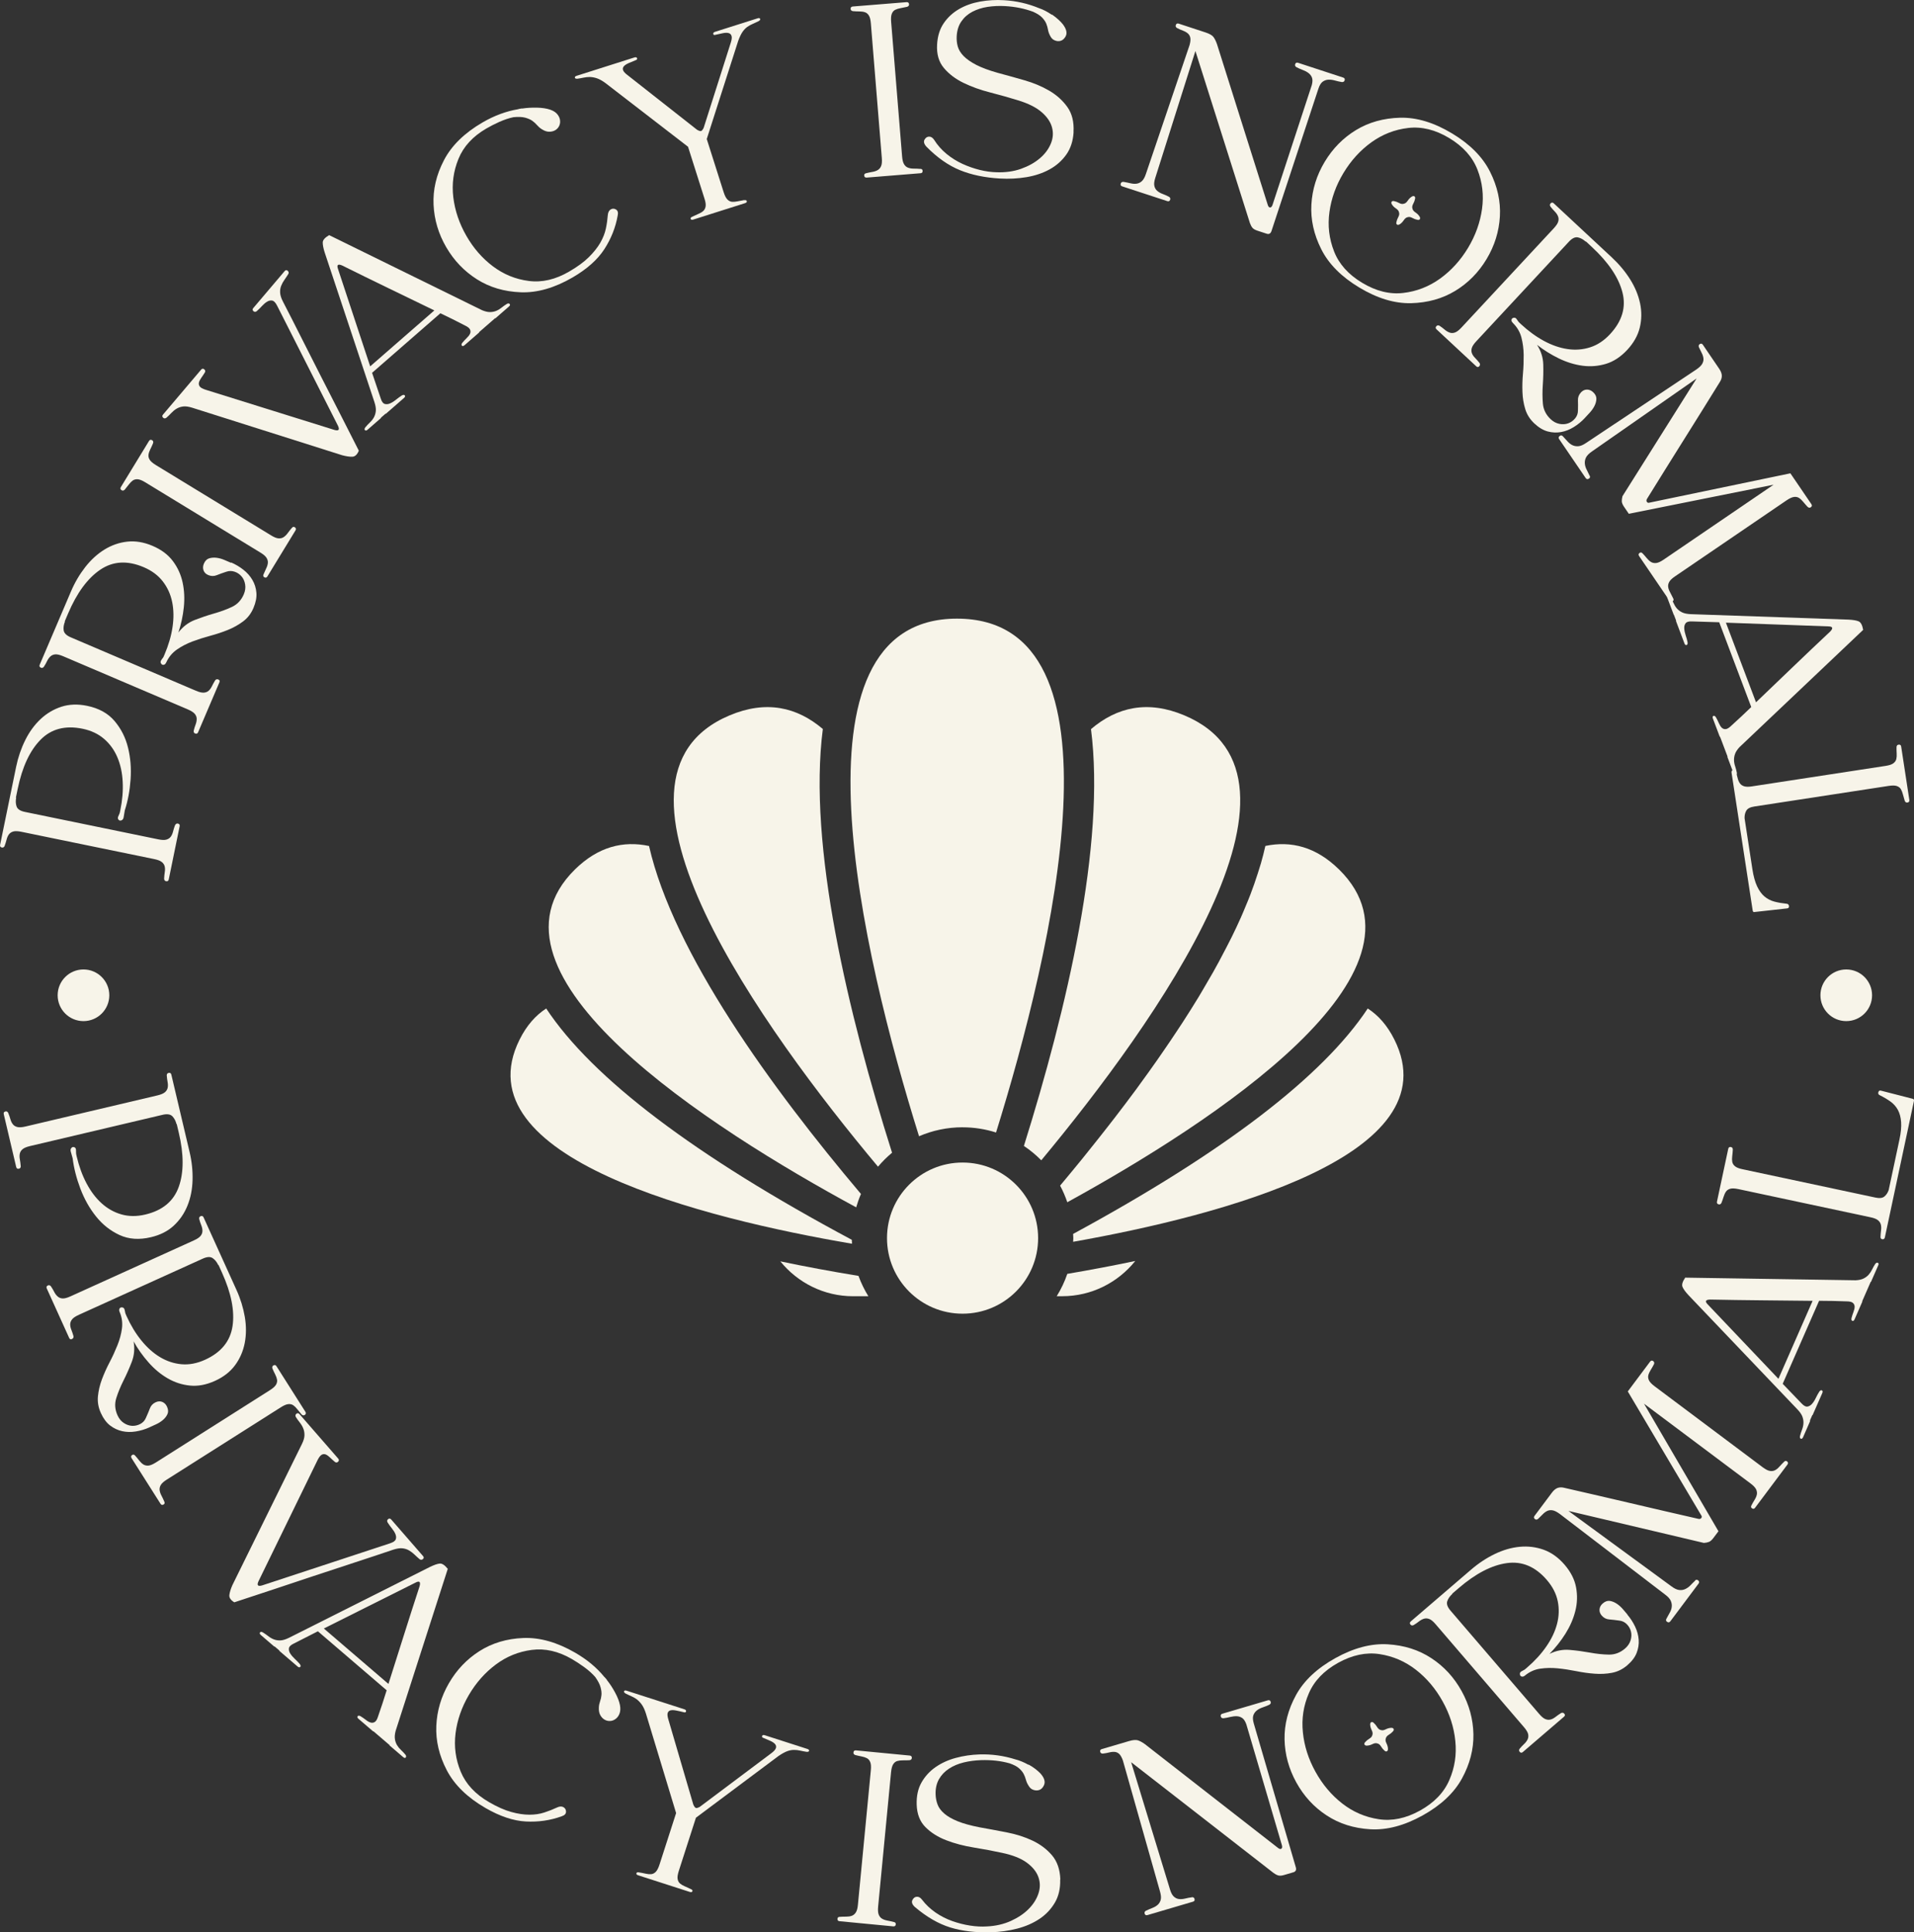 <?xml version="1.0" encoding="UTF-8"?>
<svg id="Layer_2" xmlns="http://www.w3.org/2000/svg" viewBox="0 0 659.63 665.81"><rect x="0" y="0" width="659.63" height="665.81" fill="#333333" stroke="none"/><defs><style>.cls-1{fill:#f7f4e9;}</style></defs><g id="Layer_1-2"><path class="cls-1" d="M60.36,284.31c.22-.46.56-.64,1.02-.52.45.13.64.44.53.92l-3.75,18.3c-.1.49-.38.7-.86.64-.47-.07-.71-.35-.74-.87.04-.82.12-1.59.23-2.32.12-.71.1-1.36-.03-1.93-.14-.57-.47-1.08-.99-1.5-.53-.43-1.39-.77-2.63-1.02l-45.75-9.4c-1.23-.25-2.17-.29-2.82-.1s-1.15.52-1.5.99-.61,1.06-.79,1.77c-.18.7-.41,1.44-.69,2.22-.22.47-.56.64-1.02.52-.46-.12-.64-.44-.53-.93l5.52-26.88c.67-3.26,1.72-6.32,3.14-9.18s3.18-5.27,5.29-7.25,4.5-3.39,7.18-4.26c2.68-.86,5.62-.97,8.83-.31,4.06.83,7.22,2.58,9.47,5.23,2.25,2.65,3.8,5.71,4.65,9.19.86,3.48,1.15,7.14.88,10.97s-.93,7.37-1.99,10.62l-.41,2.43c-.09.43-.26.74-.53.9-.26.18-.52.23-.76.19-.24-.05-.44-.2-.58-.46-.14-.25-.14-.56,0-.91.26-.65.42-1.01.46-1.06.04-.05.13-.42.27-1.1.71-3.45.99-6.73.82-9.85-.16-3.12-.77-5.92-1.83-8.42-1.06-2.49-2.58-4.61-4.58-6.33-1.99-1.72-4.46-2.89-7.42-3.5-5.97-1.23-10.81.04-14.5,3.81-3.7,3.77-6.31,9.41-7.86,16.93l-.65,3.14.15-.26c-.24,1.17-.2,2.22.12,3.15s1.28,1.57,2.89,1.89l45.92,9.44c1.23.25,2.17.29,2.82.1s1.15-.52,1.5-.99.61-1.06.79-1.77.41-1.44.69-2.22v.02Z"/><path class="cls-1" d="M79.67,193.81c1.5.65,2.91,1.48,4.22,2.51,1.31,1.03,2.34,2.21,3.11,3.53.77,1.32,1.23,2.78,1.36,4.38.14,1.59-.2,3.35-1.01,5.26-.81,1.91-2,3.46-3.57,4.63-1.57,1.17-3.32,2.16-5.26,2.94-1.93.78-3.96,1.45-6.09,2.02-2.12.57-4.16,1.22-6.11,1.95-1.95.74-3.73,1.66-5.32,2.76-1.59,1.1-2.82,2.56-3.67,4.39-.18.41-.38.67-.65.8s-.5.14-.74.04c-.23-.1-.41-.3-.53-.58s-.07-.59.13-.92c.38-.58.6-.89.65-.9.04-.01.21-.37.5-1.06,1.38-3.24,2.31-6.4,2.77-9.48.46-3.08.42-5.96-.12-8.62-.54-2.66-1.61-5.03-3.22-7.11-1.6-2.09-3.8-3.72-6.58-4.91-5.61-2.39-10.6-2.11-14.97.85-4.37,2.95-8.08,7.99-11.11,15.11l-1.22,2.87.2-.22c-.47,1.1-.64,2.14-.5,3.12s.94,1.79,2.45,2.43l43.12,18.4c1.15.49,2.07.71,2.74.66.67-.05,1.23-.27,1.67-.67.44-.4.82-.91,1.13-1.57.32-.65.69-1.33,1.12-2.03.29-.35.65-.44,1.09-.25s.55.5.35.98l-7.33,17.18c-.2.46-.53.61-.97.46-.45-.15-.63-.49-.55-1,.18-.75.4-1.45.66-2.13s.37-1.33.37-1.94-.23-1.19-.66-1.71-1.22-1.03-2.37-1.53l-42.96-18.32c-1.15-.49-2.07-.71-2.74-.66-.67.05-1.23.3-1.69.71-.45.42-.83.96-1.15,1.61-.31.66-.67,1.31-1.09,1.94-.31.42-.68.52-1.1.3-.43-.21-.54-.55-.34-1.01l10.74-25.16c1.33-3.13,2.99-5.94,4.94-8.45,1.97-2.51,4.17-4.53,6.63-6.05,2.46-1.51,5.09-2.43,7.88-2.73,2.8-.31,5.71.18,8.71,1.46,3.01,1.28,5.34,3.03,6.99,5.24,1.66,2.21,2.78,4.68,3.36,7.39.58,2.71.72,5.55.41,8.53-.31,2.98-.93,5.87-1.87,8.69,1.54-2.01,3.41-3.45,5.63-4.31s4.44-1.61,6.65-2.24c2.22-.63,4.26-1.37,6.14-2.25,1.88-.87,3.25-2.33,4.12-4.35.49-1.15.65-2.28.47-3.39-.18-1.1-.58-2.03-1.23-2.78-.64-.75-1.43-1.3-2.38-1.62s-1.91-.34-2.88,0c-1.27.42-2.38.81-3.33,1.2-.94.38-1.91.36-2.9-.05-.81-.34-1.35-.88-1.62-1.61-.26-.72-.23-1.5.11-2.31.42-.98,1.02-1.59,1.81-1.84.79-.24,1.64-.31,2.55-.2.91.12,1.81.36,2.71.75.9.38,1.67.71,2.29.98l.04-.07Z"/><path class="cls-1" d="M100.6,181.89c.32-.4.67-.46,1.05-.19s.45.63.19,1.05l-9.68,15.86c-.26.43-.6.54-1.02.32-.42-.22-.53-.56-.32-1.02.29-.71.59-1.38.91-2.04.32-.65.52-1.26.58-1.86.07-.58-.08-1.17-.43-1.76s-1.03-1.17-2.05-1.8l-39.78-24.27c-1.08-.66-1.94-1-2.62-1.04-.67-.04-1.24.11-1.71.45-.46.34-.91.8-1.35,1.39-.43.58-.89,1.16-1.39,1.75-.37.36-.75.41-1.13.14-.38-.27-.45-.63-.19-1.05l9.68-15.86c.26-.43.6-.54,1.02-.32.42.22.55.58.4,1.06-.32.77-.64,1.47-.97,2.12-.32.65-.53,1.26-.61,1.83s.03,1.14.38,1.72,1.05,1.2,2.13,1.86l39.78,24.27c1.02.63,1.87.96,2.54,1,.68.04,1.26-.1,1.75-.43.49-.33.96-.78,1.38-1.36s.91-1.2,1.45-1.82h.02Z"/><path class="cls-1" d="M123.65,155.32c-.56,1.34-1.31,2.02-2.24,2.05s-2.11-.14-3.52-.52l-51.67-16.37c-1.24-.38-2.27-.53-3.11-.42-.83.11-1.59.36-2.25.76-.66.38-1.25.88-1.79,1.45-.53.58-1.11,1.14-1.73,1.68-.43.31-.8.29-1.14-.04-.34-.33-.35-.68-.02-1.06l13.12-15.47c.33-.38.68-.44,1.05-.15.38.29.47.64.29,1.04-.43.7-.86,1.35-1.28,1.94-.42.59-.69,1.13-.8,1.6-.12.47-.02.92.27,1.35.3.42,1,.81,2.11,1.16l44.31,13.82c.74.21,1.2.19,1.41-.04.21-.24.14-.7-.18-1.39l-21.01-41.44c-.53-1.02-1.08-1.59-1.65-1.7-.57-.11-1.14.01-1.75.37s-1.19.87-1.79,1.51c-.59.65-1.2,1.25-1.82,1.79-.42.31-.8.29-1.14-.04s-.35-.68-.02-1.06l10.8-12.73c.33-.38.67-.43,1.03-.12s.45.67.25,1.09c-.44.7-.88,1.38-1.34,2.02-.46.64-.83,1.33-1.13,2.06s-.42,1.54-.37,2.4.36,1.88.96,3.03c2.12,4.11,4.29,8.35,6.5,12.76,2.21,4.39,4.44,8.77,6.66,13.14,2.23,4.37,4.46,8.71,6.65,13.01,2.21,4.3,4.31,8.46,6.35,12.49v.03Z"/><path class="cls-1" d="M131.25,143.95l.07.07-4.62,4.03c-.38.33-.68.38-.91.18-.23-.22-.2-.54.1-.97.54-.64,1.08-1.21,1.62-1.72s1-1.1,1.36-1.75c.35-.65.57-1.37.65-2.2.08-.82-.09-1.84-.49-3.07l-17.13-51.52c-.48-1.5-.69-2.67-.67-3.49.03-.82.77-1.65,2.21-2.49l52.72,25.88c1.04.43,1.95.64,2.73.63s1.49-.15,2.13-.42c.65-.26,1.26-.64,1.84-1.11.59-.47,1.21-.91,1.87-1.31.42-.2.72-.18.93.07s.12.52-.26.86l-4.7,4.09-.07-.07-5.54,4.83.07.07-5.05,4.4c-.38.33-.68.38-.91.18-.23-.22-.2-.54.1-.97.48-.59,1-1.14,1.55-1.67s.93-1.02,1.14-1.49c.21-.47.21-.96,0-1.44-.21-.48-.81-.96-1.81-1.43-1.37-.71-2.77-1.43-4.17-2.12s-2.81-1.38-4.24-2.06l-23.54,20.52,3,8.89c.33,1.05.78,1.66,1.35,1.83.57.18,1.19.12,1.86-.18.67-.29,1.35-.72,2.06-1.3.71-.57,1.39-1.06,2.04-1.47.46-.23.78-.22.97.03.19.26.09.55-.3.88l-6.26,5.46-.07-.07-1.64,1.43h.01ZM127.57,126.24l22.12-19.28c-5.35-2.59-10.66-5.17-15.92-7.71-5.27-2.55-10.55-5.14-15.85-7.77-1.47-.64-1.94-.22-1.42,1.24l11.08,33.52h-.01Z"/><path class="cls-1" d="M212.88,74.23c-.72,4.13-2.26,8-4.59,11.61-2.34,3.61-5.98,6.86-10.92,9.74-6.26,3.63-12.23,5.35-17.92,5.13-5.69-.22-10.73-1.71-15.09-4.48-4.37-2.77-7.89-6.44-10.57-11.04-2.67-4.59-4.13-9.47-4.37-14.64-.24-5.17.94-10.29,3.58-15.34,2.62-5.05,7.07-9.4,13.32-13.03,2.06-1.2,4.12-2.17,6.16-2.92,2.04-.75,4.02-1.28,5.94-1.6.31-.1.79-.21,1.46-.31l.04.08.08-.04c1.54-.24,3.21-.33,5.02-.3,1.81.04,3.35.27,4.61.7,1.1.38,1.91.91,2.45,1.58.54.67.85,1.36.93,2.07.09.71-.02,1.37-.32,1.99-.3.61-.75,1.09-1.35,1.44s-1.3.52-2.11.52-1.68-.32-2.61-.93c-.59-.38-1.11-.85-1.57-1.38-.46-.54-1-1.02-1.61-1.46s-1.45-.8-2.47-1.08c-1.03-.27-2.37-.33-4.03-.16-1.56.33-3.17.87-4.84,1.61-1.67.75-3.18,1.53-4.54,2.32-4.62,2.69-7.81,6.16-9.55,10.41-1.75,4.26-2.34,8.67-1.79,13.26.56,4.59,2.05,9,4.49,13.26s5.5,7.77,9.18,10.54c3.69,2.77,7.81,4.45,12.36,5.03,4.56.59,9.2-.49,13.93-3.25,2.83-1.65,5.08-3.29,6.77-4.97,1.68-1.67,3-3.33,3.94-4.96.93-1.64,1.58-3.26,1.91-4.87.34-1.61.55-3.14.66-4.59.08-.99.42-1.66,1.01-2.01.6-.35,1.21-.34,1.82.03.61.37.81,1.05.59,2.05h.01Z"/><path class="cls-1" d="M256.52,68.99c.49-.09.78.02.85.33s-.14.54-.63.69l-17.81,5.65c-.48.15-.78.09-.9-.21-.13-.29.04-.54.5-.76.74-.36,1.45-.69,2.12-.97.67-.27,1.23-.6,1.67-.98.44-.37.72-.89.85-1.56s0-1.59-.4-2.8l-5.65-17.81-28.45-21.94c-1.12-.83-2.13-1.38-3.01-1.67s-1.69-.42-2.42-.43c-.72,0-1.43.08-2.11.22-.68.15-1.39.27-2.15.38-.52.03-.8-.09-.86-.37s.15-.49.64-.65l19.87-6.31c.48-.15.79-.07.92.25.13.32-.04.56-.52.71-.88.35-1.7.69-2.45,1.02-.75.34-1.3.71-1.62,1.11s-.41.86-.21,1.35c.19.49.76,1.1,1.7,1.78l23.76,18.68c.65.38,1.13.54,1.43.44.24-.08.53-.43.86-1.06l9.36-29.4c.33-1.03.42-1.8.25-2.31-.16-.5-.49-.83-1-.97s-1.14-.13-1.92.02c-.78.15-1.62.34-2.55.56-.48.15-.76.07-.83-.27-.08-.34.13-.58.6-.74l14.66-4.65c.48-.15.78-.1.89.16.12.26-.04.53-.49.8-.74.37-1.43.69-2.07.96-.64.27-1.26.61-1.86,1.03-.59.42-1.14.99-1.64,1.71-.49.72-1,1.76-1.49,3.1l-10.84,33.82,5.83,18.34c.38,1.2.81,2.03,1.3,2.51.48.47,1.01.74,1.58.78.58.04,1.22,0,1.93-.16.7-.15,1.47-.3,2.29-.43h.01Z"/><path class="cls-1" d="M317.2,58.17c.5.02.77.26.77.75s-.24.74-.75.77l-18.52,1.5c-.5.04-.79-.18-.86-.64-.07-.47.14-.75.64-.86.75-.19,1.47-.34,2.18-.46.71-.12,1.33-.33,1.84-.63s.9-.75,1.16-1.37.35-1.53.25-2.72l-3.78-46.45c-.1-1.25-.33-2.16-.69-2.73s-.81-.94-1.37-1.12c-.55-.18-1.19-.26-1.91-.27-.72,0-1.47-.03-2.23-.1-.52-.09-.77-.36-.78-.83,0-.47.24-.72.75-.77l18.52-1.5c.5-.04.79.18.86.64.07.47-.14.79-.64.96-.8.19-1.57.35-2.28.47-.71.12-1.33.32-1.84.57-.52.26-.9.7-1.16,1.33-.26.63-.35,1.56-.24,2.81l3.78,46.45c.1,1.19.33,2.07.69,2.65.36.57.82.97,1.37,1.16.55.21,1.2.32,1.92.32s1.5.03,2.33.1h-.01Z"/><path class="cls-1" d="M370,45.48c-.18,3.07-1.02,5.68-2.52,7.79s-3.43,3.82-5.77,5.1c-2.34,1.28-4.98,2.17-7.95,2.67-2.95.49-6,.65-9.14.47-5.21-.3-9.8-1.25-13.78-2.87s-7.84-4.31-11.58-8.12c-.83-.93-1.03-1.75-.61-2.45s.97-1.03,1.66-.99c.63.03,1.17.42,1.64,1.13,1.15,1.83,2.58,3.44,4.26,4.82,1.68,1.38,3.51,2.52,5.48,3.43,1.97.9,3.95,1.59,5.97,2.09s3.94.76,5.76.8c3.07.11,5.88-.27,8.43-1.17,2.54-.9,4.69-2.09,6.43-3.56,1.76-1.47,3.03-3.15,3.83-5.03.8-1.88.96-3.75.46-5.64-.49-1.89-1.68-3.66-3.58-5.3-1.89-1.65-4.63-3.02-8.22-4.11-2.98-.92-6.14-1.81-9.48-2.67-3.35-.85-6.42-1.95-9.21-3.3-2.79-1.35-5.05-3.07-6.8-5.16-1.75-2.09-2.51-4.75-2.33-8.02.16-2.95.93-5.42,2.32-7.43,1.37-2,3.13-3.61,5.28-4.85,2.15-1.24,4.56-2.09,7.23-2.57,2.68-.47,5.42-.64,8.24-.47,4.2.24,8.24,1.16,12.13,2.77,1.36.45,2.8,1.2,4.31,2.23h.19c.79.56,1.49,1.12,2.12,1.69.63.57,1.15,1.12,1.56,1.65,1.23,1.65,1.53,3.03.9,4.16-.64,1.13-1.51,1.66-2.65,1.6-.5-.03-1-.19-1.48-.46-.49-.27-.9-.78-1.24-1.48-.34-.65-.57-1.32-.69-2.02-.12-.7-.32-1.38-.59-2.06s-.75-1.36-1.39-2.06c-.65-.7-1.68-1.37-3.1-2.02-2.96-1.11-6.2-1.77-9.72-1.97-2.07-.12-4.08-.02-6.02.27-1.94.3-3.69.87-5.25,1.68-1.56.82-2.82,1.93-3.78,3.33-.97,1.39-1.5,3.1-1.61,5.1-.07,1.2.05,2.37.36,3.51.32,1.15.99,2.26,2.03,3.33,1.04,1.06,2.49,2.07,4.36,3.04,1.87.96,4.31,1.87,7.36,2.73,2.98.8,6.05,1.65,9.21,2.56,3.16.9,6.03,2.11,8.58,3.6,2.56,1.5,4.64,3.38,6.25,5.64,1.6,2.26,2.31,5.13,2.11,8.57l.03.02Z"/><path class="cls-1" d="M402.86,67.79c.44.27.57.64.4,1.08-.18.44-.5.58-.98.43l-15.51-5.08c-.48-.15-.66-.46-.54-.92.12-.46.44-.67.96-.64.81.13,1.6.3,2.37.48s1.48.24,2.13.15c.66-.09,1.26-.36,1.81-.85s1.03-1.32,1.42-2.51l15.05-44.41c.3-1.1.37-1.94.24-2.55-.13-.6-.42-1.1-.86-1.47s-1-.69-1.68-.94-1.36-.56-2.03-.91c-.44-.27-.57-.64-.4-1.08s.5-.58.98-.43l9.23,3.03c1.37.45,2.28.97,2.72,1.54.44.57.85,1.39,1.23,2.44,2.93,9.23,5.83,18.44,8.72,27.63,2.88,9.19,5.81,18.43,8.77,27.74.19.66.46.98.82.97.36,0,.65-.32.85-.91l13.52-41.23c.3-1.1.31-1.97.07-2.61-.25-.65-.66-1.17-1.22-1.59-.56-.42-1.23-.77-1.99-1.05-.77-.29-1.49-.6-2.16-.96-.44-.27-.57-.64-.4-1.08s.5-.58.99-.42l15.51,5.08c.48.15.66.46.54.92-.12.46-.44.67-.96.64-.81-.13-1.61-.32-2.4-.54-.79-.22-1.54-.32-2.24-.29s-1.36.26-1.97.69c-.6.43-1.1,1.24-1.49,2.44l-16.16,49.01c-.3.9-.86,1.21-1.69.93l-3.14-1.03c-.83-.27-1.42-.61-1.75-1.02s-.61-.94-.86-1.62l-18.78-59.27-13.83,43.71c-.37,1.14-.48,2.06-.32,2.78.16.71.5,1.3,1.02,1.72.52.44,1.13.78,1.84,1.04.7.26,1.43.58,2.16.96h-.01Z"/><path class="cls-1" d="M500.4,45.95c6.19,3.72,10.57,8.13,13.12,13.23,2.56,5.09,3.69,10.23,3.39,15.41-.3,5.18-1.82,10.08-4.59,14.69s-6.38,8.26-10.81,10.95c-4.45,2.69-9.51,4.09-15.2,4.24-5.7.13-11.64-1.66-17.84-5.39-6.2-3.72-10.57-8.13-13.13-13.23-2.56-5.09-3.69-10.23-3.39-15.41.3-5.18,1.82-10.08,4.59-14.69,2.77-4.61,6.38-8.26,10.81-10.95s9.51-4.09,15.2-4.24c5.7-.13,11.64,1.66,17.84,5.39h.01ZM499.43,47.56c-4.74-2.85-9.44-4.01-14.1-3.47s-8.89,2.2-12.72,4.95c-3.83,2.77-7.03,6.29-9.61,10.57-2.58,4.28-4.18,8.76-4.83,13.44s-.12,9.2,1.59,13.56c1.7,4.37,4.93,7.97,9.67,10.82,4.8,2.89,9.52,4.06,14.17,3.51,4.65-.54,8.89-2.2,12.72-4.95,3.82-2.77,7.03-6.29,9.61-10.57,2.58-4.28,4.18-8.77,4.83-13.44.65-4.68.12-9.2-1.59-13.56-1.71-4.37-4.96-7.99-9.76-10.87h.01ZM482.48,77.22c-.38.27-.72.34-.99.18-.27-.16-.34-.46-.23-.9.1-.53.31-1.1.64-1.71.33-.6.42-1.14.25-1.61-.08-.48-.42-.92-1.02-1.33-.6-.4-1.06-.83-1.36-1.32-.29-.38-.34-.71-.18-.99.16-.26.46-.34.9-.23.53.1,1.1.31,1.7.64.6.33,1.14.41,1.61.25.48-.08.92-.42,1.33-1.02.4-.6.83-1.05,1.32-1.36.38-.27.71-.34.99-.18.26.16.34.46.23.91-.1.53-.31,1.1-.64,1.7-.33.6-.42,1.14-.25,1.61.08.48.42.93,1.02,1.33.6.4,1.05.83,1.36,1.32.27.38.34.71.18.99s-.46.34-.9.23c-.53-.1-1.1-.31-1.71-.64s-1.14-.42-1.6-.25c-.48.08-.93.42-1.33,1.02-.41.6-.83,1.05-1.31,1.36h-.01Z"/><path class="cls-1" d="M546.18,144.04c-1.12,1.2-2.38,2.23-3.8,3.11-1.42.88-2.88,1.45-4.38,1.72s-3.03.21-4.58-.2c-1.55-.41-3.08-1.33-4.6-2.73-1.51-1.42-2.57-3.05-3.15-4.93-.58-1.87-.91-3.85-.98-5.94-.08-2.09-.02-4.23.18-6.41.19-2.18.26-4.33.24-6.42-.03-2.09-.3-4.07-.78-5.95-.49-1.88-1.45-3.52-2.88-4.94-.32-.3-.49-.59-.54-.88-.03-.29.03-.53.21-.7.18-.19.41-.29.72-.3.31-.01.58.13.81.44.42.56.63.87.64.91,0,.04.27.32.83.83,2.58,2.39,5.24,4.34,7.98,5.82s5.46,2.42,8.15,2.81c2.68.4,5.28.19,7.78-.61,2.5-.8,4.79-2.31,6.84-4.52,4.16-4.47,5.59-9.25,4.29-14.37-1.3-5.12-4.78-10.31-10.44-15.58l-2.28-2.12.14.26c-.88-.81-1.79-1.33-2.76-1.54-.97-.21-2.01.29-3.12,1.48l-31.93,34.32c-.86.92-1.37,1.71-1.55,2.36-.18.65-.15,1.25.07,1.8s.58,1.08,1.1,1.59c.5.52,1.02,1.1,1.53,1.75.23.4.2.76-.13,1.11-.32.34-.67.35-1.03,0l-13.67-12.72c-.37-.34-.41-.7-.1-1.06.3-.36.67-.43,1.13-.18.64.42,1.23.87,1.78,1.34s1.12.8,1.7,1.01c.58.21,1.2.19,1.83-.03.64-.22,1.38-.79,2.24-1.71l31.81-34.19c.86-.92,1.37-1.7,1.55-2.36.18-.65.14-1.26-.1-1.83s-.61-1.11-1.13-1.62c-.5-.52-1-1.08-1.46-1.68-.29-.44-.25-.81.09-1.14.34-.33.7-.32,1.06.03l20.02,18.64c2.48,2.32,4.58,4.82,6.28,7.52,1.7,2.7,2.84,5.46,3.44,8.29.59,2.83.56,5.61-.1,8.34-.66,2.73-2.1,5.3-4.33,7.7-2.23,2.39-4.67,4-7.3,4.8-2.65.8-5.34,1.02-8.08.66-2.76-.37-5.48-1.21-8.17-2.51-2.7-1.31-5.21-2.88-7.54-4.7,1.37,2.13,2.09,4.38,2.15,6.76.07,2.37.01,4.71-.15,7.01-.16,2.29-.15,4.48.03,6.54.19,2.06,1.09,3.84,2.7,5.35.92.86,1.93,1.38,3.03,1.59,1.1.21,2.11.13,3.03-.21.92-.35,1.7-.91,2.35-1.69.64-.78.97-1.68.97-2.7.04-1.34.04-2.51,0-3.53-.04-1.02.31-1.92,1.03-2.71.6-.65,1.28-.97,2.06-.98.78,0,1.49.29,2.14.89.78.72,1.15,1.5,1.12,2.33-.03.82-.26,1.65-.68,2.46-.42.81-.96,1.58-1.62,2.29-.66.71-1.23,1.32-1.7,1.83h-.01Z"/><path class="cls-1" d="M547.86,163.89c.23.45.13.8-.31,1.06-.44.25-.79.18-1.08-.24l-9.13-13.4c-.29-.42-.23-.78.18-1.09.4-.31.77-.27,1.1.11.53.55,1.05,1.13,1.57,1.72.53.59,1.09,1.04,1.71,1.34.61.3,1.32.42,2.06.36.76-.05,1.66-.44,2.7-1.15l37.92-25.26c1.03-.7,1.73-1.37,2.07-1.99s.48-1.22.42-1.82-.26-1.23-.59-1.88-.66-1.33-.98-2.02c-.18-.48-.07-.86.34-1.09.41-.24.75-.15,1.03.26l5.63,8.27c.6.89.9,1.69.9,2.42s-.23,1.43-.67,2.11c-1.05,1.7-2.09,3.38-3.13,5.04-1.04,1.66-2.09,3.34-3.13,5.04l-12.57,20.09c-1.04,1.7-2.09,3.38-3.13,5.04-1.03,1.66-2.09,3.34-3.13,5.04-.26.41-.29.76-.07,1.08s.54.4.97.25l48.49-10.09,7.22,10.6c.29.42.24.77-.13,1.06-.37.29-.75.26-1.14-.08-.56-.6-1.08-1.19-1.54-1.76-.46-.56-.93-1-1.42-1.32s-1.06-.44-1.73-.36c-.67.08-1.53.47-2.57,1.17l-38.51,26.24c-.99.67-1.64,1.31-1.95,1.9-.32.59-.43,1.19-.34,1.77s.32,1.2.67,1.82c.35.64.71,1.33,1.06,2.07.23.45.14.8-.26,1.03-.41.24-.75.15-1.03-.26l-10.46-15.36c-.29-.42-.24-.77.13-1.06s.72-.25,1.06.13c.53.55,1.02,1.11,1.48,1.68.46.56.94.99,1.45,1.3.51.3,1.1.41,1.77.34.67-.08,1.5-.45,2.49-1.12l37.96-25.86-49.89,10.02-1.65-2.42c-.49-.72-.75-1.35-.77-1.88-.01-.53.07-1.11.23-1.76l25.55-40.57-36.06,25.14c-1.04.71-1.72,1.41-2.06,2.09-.33.68-.46,1.38-.4,2.1.07.71.27,1.41.63,2.09s.68,1.36,1,2.05h.03Z"/><path class="cls-1" d="M576.93,211.83l-.09.03-2.17-5.73c-.18-.47-.13-.78.15-.92.29-.14.57,0,.87.43.41.72.76,1.43,1.05,2.12.3.69.68,1.32,1.16,1.88.48.56,1.09,1.01,1.83,1.37.74.36,1.76.56,3.05.61l54.26,1.88c1.57.08,2.74.27,3.5.59.76.32,1.28,1.3,1.57,2.94l-42.62,40.41c-.77.82-1.27,1.6-1.54,2.35-.26.74-.37,1.45-.35,2.15.02.69.15,1.41.4,2.12.23.71.43,1.45.58,2.21.03.45-.09.74-.38.86-.3.11-.53-.07-.7-.54l-2.2-5.83.09-.03-2.6-6.88-.09.03-2.37-6.27c-.18-.47-.13-.78.15-.92.29-.14.57,0,.87.43.38.66.72,1.34,1.02,2.03s.63,1.23,1,1.59.82.53,1.35.49,1.19-.43,1.97-1.2c1.15-1.04,2.29-2.1,3.44-3.16,1.14-1.08,2.27-2.15,3.41-3.25l-11.04-29.21-9.39-.29c-1.1-.05-1.82.15-2.18.63-.36.47-.53,1.06-.48,1.8.04.72.21,1.51.49,2.38.3.87.52,1.67.66,2.43.05.52-.07.81-.37.9-.31.08-.55-.11-.72-.58l-2.93-7.76.09-.03-.77-2.03.03-.02ZM594.81,214.55l10.37,27.44c4.29-4.12,8.55-8.19,12.77-12.24,4.22-4.05,8.49-8.1,12.8-12.15,1.11-1.16.89-1.75-.67-1.77l-35.28-1.28h.01Z"/><path class="cls-1" d="M604.59,314.27c-.31.04-.49-.14-.56-.58l-7.28-47.46c-.08-.49.12-.8.58-.9.46-.1.76.09.9.58.24.72.44,1.44.61,2.15.16.7.42,1.31.75,1.79.33.49.81.85,1.45,1.06s1.55.24,2.73.05l46.06-7.06c1.24-.19,2.13-.48,2.68-.89.54-.41.88-.89,1.02-1.45.13-.56.18-1.21.13-1.93-.04-.72-.07-1.47-.05-2.23.04-.52.31-.79.78-.83s.75.19.82.68l2.81,18.37c.08.49-.12.8-.58.9-.46.1-.79-.09-.99-.56-.25-.79-.46-1.54-.64-2.24-.18-.7-.41-1.31-.7-1.8s-.77-.86-1.41-1.08-1.58-.23-2.82-.04l-46.25,7.09c-1.43.22-2.36.69-2.79,1.43-.43.74-.63,1.6-.6,2.62l2.69,17.53c.37,2.43.91,4.39,1.62,5.91.71,1.51,1.56,2.69,2.55,3.52.99.83,2.13,1.43,3.43,1.77,1.3.34,2.71.58,4.26.74.45.05.7.32.75.79s-.15.74-.59.8l-11.35,1.26h-.01Z"/><path class="cls-1" d="M7.16,401.82c0,.52-.24.81-.71.89-.46.08-.76-.13-.87-.61l-4.28-18.18c-.12-.49.05-.8.5-.94.45-.14.8.02,1.03.48.31.77.56,1.49.76,2.2.2.69.48,1.27.85,1.73.36.46.88.78,1.54.94.65.16,1.59.11,2.82-.18l45.45-10.71c1.22-.29,2.09-.66,2.6-1.1.5-.44.82-.96.94-1.54s.11-1.22-.02-1.93c-.13-.71-.24-1.48-.3-2.31,0-.52.24-.82.71-.89.46-.08.76.13.87.61l6.3,26.72c.77,3.24,1.1,6.46,1.01,9.65-.09,3.18-.67,6.11-1.76,8.79-1.08,2.68-2.66,4.97-4.72,6.88-2.07,1.91-4.7,3.24-7.88,3.98-4.04.96-7.64.7-10.79-.75-3.15-1.46-5.85-3.58-8.09-6.38-2.25-2.8-4.05-5.99-5.41-9.58-1.36-3.59-2.25-7.08-2.67-10.47l-.66-2.37c-.1-.43-.07-.78.1-1.04.16-.26.37-.43.61-.48s.48,0,.72.16c.23.16.36.45.38.83.03.7.04,1.09.03,1.15s.05.44.21,1.11c.81,3.43,1.94,6.52,3.4,9.28,1.46,2.76,3.19,5.05,5.2,6.86,2.01,1.81,4.28,3.1,6.82,3.82,2.52.72,5.26.75,8.2.05,5.94-1.39,9.79-4.59,11.56-9.56,1.77-4.97,1.77-11.19,0-18.66l-.74-3.13-.02.3c-.27-1.16-.76-2.1-1.44-2.81-.69-.71-1.82-.88-3.41-.5l-45.64,10.76c-1.23.29-2.1.66-2.6,1.1-.52.44-.82.96-.94,1.54s-.12,1.22.02,1.93c.13.71.23,1.48.3,2.31v.04Z"/><path class="cls-1" d="M51.5,491.82c-1.49.68-3.05,1.14-4.7,1.41s-3.21.23-4.7-.1c-1.49-.33-2.88-.98-4.15-1.95-1.27-.98-2.34-2.42-3.19-4.3-.86-1.89-1.2-3.81-1.01-5.76s.65-3.91,1.38-5.86c.74-1.95,1.61-3.91,2.63-5.85,1.02-1.94,1.91-3.89,2.69-5.83s1.31-3.88,1.57-5.79c.26-1.92.02-3.81-.76-5.66-.19-.41-.23-.74-.15-1.02.08-.27.23-.47.46-.57s.48-.1.78,0c.3.11.48.35.58.72.16.68.25,1.04.23,1.09-.01.04.13.41.44,1.1,1.45,3.21,3.16,6.03,5.13,8.45,1.97,2.43,4.11,4.34,6.43,5.73s4.8,2.21,7.42,2.44c2.62.23,5.31-.29,8.06-1.53,5.55-2.51,8.72-6.39,9.5-11.6.78-5.21-.43-11.35-3.62-18.4l-1.28-2.83.03.3c-.49-1.09-1.14-1.91-1.95-2.48-.81-.57-1.95-.52-3.45.16l-42.7,19.35c-1.14.52-1.93,1.04-2.34,1.58-.42.54-.63,1.1-.64,1.69,0,.59.12,1.22.4,1.89.26.67.52,1.41.74,2.21.07.45-.11.78-.54.98s-.75.07-.96-.4l-7.71-17.02c-.21-.46-.1-.8.32-1.02.42-.22.79-.13,1.11.27.43.64.8,1.27,1.13,1.92s.72,1.17,1.19,1.58c.46.42,1.03.64,1.7.68.67.04,1.58-.2,2.72-.72l42.53-19.28c1.14-.52,1.92-1.04,2.34-1.58s.61-1.11.61-1.72-.14-1.26-.41-1.93c-.27-.67-.5-1.37-.7-2.12-.1-.52.08-.85.53-1.01.44-.16.77-.02.98.44l11.3,24.92c1.41,3.1,2.36,6.21,2.9,9.35.53,3.14.52,6.14-.02,8.97-.55,2.83-1.65,5.39-3.32,7.66-1.66,2.27-3.98,4.08-6.96,5.43-2.99,1.35-5.84,1.89-8.6,1.61-2.74-.27-5.31-1.11-7.72-2.51-2.39-1.39-4.59-3.22-6.56-5.47-1.99-2.25-3.7-4.65-5.15-7.25.44,2.49.23,4.85-.63,7.07s-1.8,4.36-2.84,6.41c-1.03,2.05-1.87,4.07-2.49,6.05-.63,1.98-.48,3.96.43,5.97.52,1.14,1.24,2.03,2.17,2.63.93.61,1.89.93,2.88.98.99.03,1.92-.19,2.81-.66s1.54-1.17,1.93-2.12c.55-1.22,1.01-2.31,1.37-3.26.36-.96,1.03-1.66,2-2.1.8-.36,1.56-.4,2.28-.1.71.3,1.26.85,1.62,1.65.44.98.48,1.83.13,2.58s-.88,1.42-1.58,2.01c-.7.59-1.49,1.09-2.38,1.49s-1.65.75-2.27,1.03h.03Z"/><path class="cls-1" d="M56.63,517.4c.22.46.12.8-.3,1.02-.42.23-.76.13-1.03-.3l-9.96-15.7c-.26-.43-.21-.78.16-1.05s.74-.22,1.05.16c.5.57.99,1.14,1.43,1.72.44.57.91,1.02,1.41,1.34.49.32,1.09.45,1.76.4s1.51-.41,2.52-1.04l39.36-24.95c1.06-.67,1.76-1.31,2.1-1.89.33-.58.45-1.16.35-1.73-.1-.57-.32-1.17-.65-1.82-.34-.65-.65-1.32-.94-2.02-.16-.49-.04-.86.37-1.08s.76-.13,1.03.3l9.96,15.7c.26.43.21.78-.16,1.05-.38.27-.76.24-1.14-.12-.55-.63-1.03-1.23-1.48-1.8-.44-.58-.9-1.03-1.37-1.36-.47-.34-1.04-.47-1.71-.42-.67.05-1.54.42-2.6,1.09l-39.36,24.95c-1.01.64-1.68,1.25-2.02,1.83s-.47,1.17-.4,1.76c.08.59.27,1.21.61,1.84.33.64.67,1.34,1,2.11h.01Z"/><path class="cls-1" d="M80.75,552.1c-1.24-.76-1.81-1.59-1.7-2.52.11-.93.45-2.06,1.04-3.4l23.96-48.62c.57-1.16.87-2.17.88-3.02s-.12-1.62-.41-2.34-.67-1.37-1.16-1.99-.97-1.27-1.41-1.97c-.23-.46-.16-.83.21-1.12s.72-.24,1.06.14l13.32,15.3c.33.38.33.74,0,1.08-.34.33-.69.37-1.08.12-.64-.54-1.21-1.05-1.73-1.56-.53-.5-1.01-.85-1.47-1.04-.46-.19-.91-.16-1.37.08s-.96.87-1.47,1.9l-20.34,41.72c-.32.69-.37,1.15-.16,1.39.21.23.67.24,1.41.03l44.13-14.52c1.1-.37,1.73-.82,1.93-1.37s.15-1.13-.11-1.78-.68-1.31-1.23-1.99c-.56-.69-1.05-1.38-1.49-2.07-.24-.46-.16-.83.21-1.12.37-.29.72-.24,1.06.14l10.96,12.59c.33.38.32.72-.03,1.03-.35.31-.72.34-1.11.09-.64-.54-1.23-1.08-1.79-1.62s-1.19-1.03-1.88-1.43c-.69-.41-1.46-.65-2.33-.74-.87-.08-1.91.08-3.14.48-4.38,1.48-8.91,2.99-13.58,4.51-4.68,1.53-9.34,3.06-14,4.61-4.65,1.55-9.28,3.08-13.87,4.62-4.59,1.54-9.02,3-13.31,4.39h-.01Z"/><path class="cls-1" d="M94.62,567.3l-.07.07-4.65-4c-.38-.33-.48-.61-.3-.88.18-.26.5-.27.97-.04.7.44,1.35.89,1.94,1.35.59.47,1.23.83,1.92,1.09.69.26,1.44.37,2.26.33.82-.04,1.81-.35,2.98-.93l48.51-24.38c1.42-.69,2.54-1.08,3.36-1.16.81-.09,1.75.53,2.78,1.82l-17.99,55.9c-.27,1.09-.35,2.02-.22,2.79.12.77.37,1.46.72,2.05.35.59.81,1.15,1.36,1.67.55.52,1.08,1.06,1.57,1.66.25.38.27.69.07.93s-.49.2-.88-.13l-4.73-4.05.07-.07-5.59-4.79-.07.07-5.08-4.36c-.38-.33-.48-.61-.3-.88.18-.26.5-.27.97-.04.66.4,1.27.83,1.88,1.3.59.47,1.14.77,1.65.91s.98.07,1.43-.21.83-.94,1.15-2c.52-1.47,1.01-2.94,1.5-4.42.48-1.49.97-2.99,1.43-4.49l-23.7-20.33-8.37,4.26c-.99.47-1.53,1.01-1.61,1.59s.05,1.19.44,1.8.91,1.23,1.58,1.86c.67.61,1.25,1.22,1.75,1.81.3.43.34.75.11.97s-.54.16-.91-.16l-6.3-5.4.07-.07-1.65-1.42h-.03ZM111.61,561.12l22.26,19.1c1.8-5.66,3.58-11.29,5.34-16.86,1.76-5.58,3.56-11.18,5.4-16.81.42-1.55-.07-1.95-1.43-1.23l-31.57,15.8h0Z"/><path class="cls-1" d="M193.57,625.83c-3.94,1.43-8.07,2.02-12.36,1.79-4.3-.23-8.93-1.78-13.88-4.64-6.26-3.62-10.71-7.96-13.35-13.01-2.63-5.05-3.84-10.15-3.61-15.33s1.67-10.06,4.34-14.66c2.66-4.6,6.17-8.29,10.54-11.07,4.37-2.78,9.4-4.28,15.08-4.51,5.7-.23,11.67,1.46,17.93,5.08,2.06,1.2,3.93,2.49,5.6,3.89,1.66,1.39,3.11,2.85,4.35,4.37.24.21.57.58.99,1.12l-.04.08.08.04c.97,1.22,1.88,2.61,2.74,4.2s1.42,3.04,1.68,4.35c.21,1.14.15,2.11-.15,2.91s-.76,1.42-1.34,1.84c-.57.43-1.2.67-1.88.71-.68.04-1.32-.11-1.92-.45s-1.1-.87-1.49-1.57-.56-1.61-.49-2.73c.04-.7.19-1.38.42-2.04.24-.66.4-1.37.47-2.13.08-.76-.02-1.66-.3-2.68-.27-1.03-.89-2.22-1.86-3.58-1.05-1.19-2.33-2.33-3.81-3.4s-2.91-2.01-4.27-2.79c-4.63-2.68-9.22-3.71-13.78-3.12-4.56.6-8.69,2.27-12.39,5.04-3.7,2.76-6.8,6.26-9.28,10.48-2.48,4.23-4.01,8.63-4.59,13.21-.57,4.57.02,8.98,1.78,13.23,1.76,4.25,5.01,7.74,9.74,10.48,2.83,1.64,5.39,2.78,7.67,3.4,2.28.64,4.37.94,6.26.94s3.61-.25,5.18-.77c1.57-.52,3.01-1.08,4.31-1.7.9-.43,1.65-.46,2.25-.12.59.35.89.88.88,1.59-.01.71-.52,1.23-1.48,1.54h-.01Z"/><path class="cls-1" d="M238.12,650.92c.46.22.63.46.5.76-.13.29-.43.36-.91.21l-17.77-5.73c-.48-.15-.69-.38-.61-.69.07-.31.35-.42.85-.32.81.13,1.58.27,2.28.44s1.35.22,1.93.18c.57-.04,1.11-.31,1.59-.78s.91-1.31,1.3-2.5l5.73-17.77-10.43-34.38c-.43-1.33-.92-2.36-1.48-3.11-.55-.74-1.13-1.32-1.71-1.75-.59-.42-1.21-.77-1.84-1.04-.64-.27-1.3-.58-1.98-.93-.44-.27-.6-.54-.48-.8s.42-.31.89-.15l19.85,6.39c.48.15.68.4.6.74s-.35.43-.83.27c-.92-.23-1.78-.43-2.59-.58-.81-.16-1.46-.18-1.97-.04s-.82.46-.96.98c-.13.52-.01,1.33.35,2.45l8.5,29c.31.69.6,1.09.91,1.19.24.08.67-.04,1.31-.37l24.69-18.51c.87-.65,1.38-1.22,1.55-1.73s.08-.97-.25-1.37-.86-.77-1.58-1.1-1.51-.67-2.39-1.02c-.48-.15-.65-.38-.52-.71.13-.32.44-.41.92-.25l14.63,4.71c.48.15.69.37.64.65s-.34.41-.87.36c-.81-.13-1.56-.27-2.24-.43s-1.38-.23-2.11-.23-1.5.14-2.32.44c-.82.3-1.82.85-3.01,1.66l-28.45,21.26-5.9,18.31c-.38,1.2-.53,2.13-.41,2.8.11.66.4,1.19.83,1.56.44.37,1,.7,1.67.98.67.29,1.37.6,2.11.98l-.02.02Z"/><path class="cls-1" d="M308.08,662.26c.49.11.7.4.63.87-.08.46-.36.68-.87.63l-18.5-1.78c-.5-.04-.75-.31-.72-.78.01-.47.27-.71.78-.72.77-.05,1.5-.08,2.23-.07.72,0,1.37-.09,1.92-.29s1.02-.58,1.39-1.15c.37-.56.61-1.44.72-2.62l4.46-46.39c.12-1.25.05-2.2-.21-2.81-.25-.63-.64-1.08-1.15-1.34s-1.12-.47-1.83-.6c-.71-.13-1.44-.3-2.18-.49-.49-.18-.69-.49-.61-.97s.36-.67.87-.63l18.5,1.78c.5.05.75.31.74.78-.01.47-.27.75-.79.82-.82.04-1.6.07-2.33.05-.72,0-1.37.08-1.92.24-.55.16-1.01.53-1.38,1.1s-.61,1.47-.74,2.72l-4.46,46.39c-.11,1.19-.04,2.1.21,2.72s.64,1.09,1.14,1.39c.5.3,1.12.52,1.83.65.71.13,1.47.3,2.27.51h.01Z"/><path class="cls-1" d="M365.37,647.61c.1,3.08-.52,5.74-1.83,7.98-1.32,2.24-3.08,4.11-5.3,5.59-2.22,1.48-4.79,2.6-7.68,3.35s-5.93,1.17-9.07,1.26c-5.21.15-9.87-.4-13.97-1.65-4.09-1.26-8.18-3.62-12.25-7.08-.91-.86-1.19-1.65-.82-2.38s.88-1.12,1.57-1.13c.63-.02,1.21.31,1.72.99,1.31,1.72,2.87,3.19,4.67,4.44,1.8,1.24,3.72,2.22,5.75,2.94,2.03.72,4.08,1.24,6.14,1.56s4,.42,5.81.3c3.07-.15,5.84-.79,8.3-1.91,2.45-1.12,4.49-2.48,6.1-4.11,1.61-1.62,2.74-3.4,3.38-5.35.64-1.93.63-3.82-.03-5.66-.66-1.83-2-3.49-4.02-4.97-2.03-1.48-4.87-2.6-8.55-3.37-3.04-.66-6.27-1.27-9.68-1.82s-6.58-1.38-9.46-2.49c-2.9-1.11-5.3-2.62-7.21-4.54-1.92-1.92-2.92-4.52-3.02-7.78-.09-2.95.46-5.49,1.66-7.6,1.2-2.11,2.81-3.88,4.84-5.29s4.36-2.48,6.98-3.18c2.62-.71,5.35-1.11,8.18-1.2,4.22-.13,8.32.44,12.32,1.7,1.39.34,2.89.96,4.49,1.84h.19c.83.47,1.59.97,2.26,1.48.67.52,1.24,1.02,1.7,1.5,1.37,1.53,1.79,2.89,1.26,4.06-.53,1.19-1.36,1.79-2.49,1.82-.5.01-1.01-.1-1.51-.33-.52-.23-.97-.69-1.36-1.37-.4-.61-.68-1.26-.87-1.95-.18-.69-.44-1.36-.77-2.01-.34-.65-.86-1.3-1.57-1.93-.71-.64-1.8-1.22-3.26-1.73-3.04-.86-6.33-1.22-9.85-1.11-2.07.07-4.06.33-5.97.79-1.91.47-3.6,1.17-5.08,2.14-1.48.96-2.63,2.17-3.47,3.64-.83,1.47-1.23,3.22-1.16,5.23.03,1.2.26,2.35.67,3.47.41,1.12,1.19,2.16,2.32,3.14s2.67,1.86,4.61,2.65c1.94.79,4.47,1.48,7.56,2.09,3.04.54,6.17,1.12,9.4,1.75s6.18,1.57,8.86,2.84c2.68,1.27,4.92,2.96,6.72,5.08,1.79,2.12,2.74,4.91,2.85,8.35l-.02-.02Z"/><path class="cls-1" d="M410.76,653.7c.52-.02.83.2.93.66s-.09.76-.57.9l-15.65,4.61c-.48.14-.8,0-.97-.45-.16-.44-.02-.79.43-1.05.75-.35,1.49-.67,2.23-.96s1.35-.65,1.84-1.09c.49-.44.83-1.01,1.02-1.72.19-.71.1-1.67-.25-2.88l-12.78-45.11c-.38-1.06-.8-1.81-1.25-2.24-.45-.42-.97-.67-1.54-.72-.58-.05-1.22,0-1.91.18-.7.18-1.44.31-2.2.4-.52.02-.83-.2-.93-.66s.09-.76.57-.9l9.32-2.74c1.38-.41,2.43-.49,3.12-.27s1.48.66,2.4,1.31c7.65,5.95,15.26,11.88,22.85,17.82,7.57,5.93,15.23,11.89,22.95,17.88.53.44.93.55,1.23.33s.35-.63.18-1.23l-12.25-41.63c-.38-1.06-.86-1.8-1.43-2.18s-1.21-.59-1.9-.61-1.44.07-2.23.26c-.79.2-1.57.35-2.33.44-.52.02-.83-.2-.93-.66s.09-.77.57-.91l15.65-4.61c.48-.14.8,0,.97.45.16.44.02.8-.43,1.06-.75.35-1.51.66-2.28.92-.78.26-1.45.6-2.01,1.03-.56.43-.98.99-1.23,1.69s-.2,1.65.15,2.85l14.48,49.53c.26.91-.02,1.48-.87,1.73l-3.16.93c-.85.25-1.51.3-2.02.15s-1.04-.43-1.62-.85l-49.08-38.17,13.39,43.85c.34,1.14.78,1.97,1.32,2.46.54.49,1.14.78,1.82.85.67.07,1.38,0,2.11-.18.74-.19,1.51-.33,2.33-.44l-.04-.03Z"/><path class="cls-1" d="M460.24,571.31c6.32-3.5,12.34-5.08,18.03-4.74,5.69.34,10.7,1.93,15.04,4.79,4.34,2.84,7.82,6.62,10.42,11.33,2.6,4.71,3.95,9.65,4.06,14.84.1,5.19-1.22,10.29-3.95,15.28-2.73,4.99-7.27,9.24-13.59,12.75-6.33,3.5-12.34,5.08-18.03,4.74-5.69-.34-10.7-1.93-15.04-4.79-4.34-2.84-7.82-6.62-10.42-11.33-2.6-4.71-3.95-9.65-4.06-14.84-.1-5.19,1.22-10.29,3.95-15.28,2.73-4.99,7.27-9.24,13.59-12.75ZM461.15,572.96c-4.84,2.68-8.2,6.17-10.06,10.46-1.87,4.3-2.56,8.79-2.07,13.49.47,4.7,1.92,9.23,4.35,13.6,2.42,4.37,5.49,8.01,9.21,10.91,3.72,2.9,7.9,4.71,12.54,5.41,4.63.71,9.36-.27,14.22-2.95,4.9-2.71,8.28-6.21,10.14-10.52,1.87-4.29,2.56-8.79,2.07-13.49-.47-4.7-1.92-9.23-4.35-13.6-2.42-4.38-5.49-8.01-9.21-10.91-3.72-2.9-7.9-4.7-12.54-5.41-4.63-.71-9.4.3-14.29,3h-.01ZM478.33,602.48c.04.48-.07.79-.34.94s-.57.07-.9-.26c-.41-.35-.79-.82-1.15-1.41-.36-.59-.78-.93-1.26-1.02-.46-.18-1.01-.1-1.66.22-.65.33-1.25.49-1.81.52-.47.05-.79-.07-.94-.34-.15-.27-.07-.57.26-.9.35-.41.82-.79,1.41-1.15.59-.36.93-.78,1.02-1.26.18-.46.1-1.01-.22-1.66s-.49-1.25-.52-1.81c-.04-.47.07-.79.34-.94s.57-.07.9.26c.41.35.79.82,1.15,1.41.36.59.78.93,1.26,1.02.46.18,1.01.11,1.66-.22.65-.32,1.25-.49,1.81-.52.47-.04.79.07.94.34.15.27.07.58-.25.9-.35.41-.82.79-1.41,1.15-.59.36-.93.78-1.02,1.26-.18.46-.11,1.01.22,1.66.32.65.49,1.25.52,1.81h-.01Z"/><path class="cls-1" d="M560.85,556.36c1.06,1.24,1.95,2.61,2.67,4.12.71,1.5,1.12,3.02,1.23,4.54.11,1.53-.13,3.03-.71,4.52-.58,1.49-1.66,2.92-3.24,4.27-1.57,1.35-3.33,2.21-5.25,2.58-1.92.37-3.93.47-6,.31-2.09-.15-4.2-.45-6.36-.89-2.15-.43-4.27-.75-6.35-.96-2.09-.21-4.08-.16-5.99.11-1.92.27-3.66,1.05-5.23,2.32-.33.29-.65.43-.93.43s-.52-.1-.68-.29-.23-.44-.21-.75.2-.56.53-.77c.6-.35.93-.53.98-.53s.35-.24.92-.74c2.67-2.29,4.9-4.72,6.67-7.29,1.78-2.56,3.01-5.15,3.7-7.77.69-2.62.78-5.23.26-7.81-.52-2.58-1.76-5.02-3.72-7.31-3.97-4.63-8.57-6.59-13.8-5.86-5.23.71-10.78,3.59-16.64,8.63l-2.36,2.03.27-.11c-.91.78-1.51,1.64-1.83,2.57-.32.93.05,2.02,1.12,3.26l30.54,35.58c.82.96,1.54,1.56,2.17,1.8.63.25,1.23.3,1.8.13.57-.15,1.14-.46,1.71-.91.57-.45,1.21-.89,1.91-1.33.42-.19.78-.11,1.09.25.31.36.27.7-.11,1.03l-14.17,12.16c-.38.33-.74.33-1.06-.01s-.35-.71-.04-1.14c.49-.58,1-1.13,1.53-1.62.53-.49.92-1.02,1.2-1.58.26-.56.32-1.16.18-1.82-.15-.66-.64-1.46-1.46-2.42l-30.42-35.43c-.82-.96-1.54-1.56-2.17-1.8-.63-.24-1.24-.29-1.83-.11s-1.17.49-1.75.94c-.57.45-1.17.87-1.83,1.26-.46.23-.83.15-1.12-.22-.29-.37-.24-.72.14-1.05l20.76-17.82c2.58-2.22,5.3-4.01,8.17-5.4,2.87-1.38,5.74-2.22,8.62-2.49s5.63.08,8.29,1.03c2.65.97,5.04,2.68,7.17,5.16s3.45,5.08,3.95,7.79c.5,2.72.43,5.42-.25,8.11-.67,2.69-1.81,5.3-3.4,7.84-1.59,2.54-3.44,4.85-5.51,6.97,2.27-1.12,4.59-1.58,6.96-1.37,2.37.2,4.69.52,6.96.93,2.26.42,4.44.65,6.5.69,2.07.04,3.94-.65,5.61-2.09.96-.82,1.59-1.77,1.92-2.83.33-1.06.37-2.07.13-3.03s-.71-1.79-1.42-2.51-1.56-1.14-2.58-1.26c-1.33-.19-2.49-.32-3.51-.4-1.02-.08-1.88-.53-2.58-1.34-.57-.67-.82-1.39-.74-2.16.08-.77.45-1.45,1.12-2.02.81-.7,1.62-.98,2.44-.86.81.13,1.6.45,2.37.96s1.46,1.13,2.1,1.87c.64.74,1.17,1.37,1.62,1.9l-.03-.02Z"/><path class="cls-1" d="M584.15,544.61c.35-.36.72-.38,1.11-.05.38.33.43.69.12,1.1l-9.73,12.99c-.31.41-.66.46-1.09.19-.42-.27-.51-.64-.25-1.08.35-.68.72-1.36,1.12-2.04.4-.69.64-1.37.71-2.06.08-.68-.03-1.37-.33-2.07-.31-.69-.96-1.43-1.97-2.17l-36.18-27.69c-1.01-.75-1.86-1.2-2.55-1.32s-1.32-.05-1.86.2c-.55.26-1.08.65-1.58,1.17-.5.52-1.04,1.04-1.59,1.57-.41.33-.78.34-1.14.03-.36-.31-.38-.66-.09-1.06l5.99-8c.64-.86,1.31-1.39,1.99-1.64.69-.23,1.43-.24,2.22-.04,1.95.44,3.88.88,5.79,1.33s3.83.89,5.79,1.33l23.08,5.38c1.95.44,3.88.88,5.79,1.33,1.91.45,3.83.89,5.79,1.33.46.11.81.01,1.04-.29.23-.31.2-.64-.08-1l-25.26-42.61,7.68-10.26c.31-.41.65-.47,1.04-.22.4.26.49.63.3,1.11-.38.74-.78,1.41-1.15,2.02s-.65,1.21-.79,1.77c-.14.56-.07,1.14.22,1.76s.94,1.28,1.94,2.04l37.3,27.94c.96.71,1.77,1.13,2.44,1.23.67.11,1.26.02,1.78-.25.53-.27,1.02-.68,1.5-1.23.48-.54,1.02-1.1,1.61-1.68.35-.36.7-.4,1.06-.09.36.31.38.67.09,1.06l-11.14,14.88c-.3.41-.65.47-1.04.22-.4-.25-.47-.6-.22-1.04.35-.68.72-1.33,1.1-1.94.38-.61.64-1.22.76-1.79.12-.58.03-1.17-.25-1.79-.29-.6-.91-1.27-1.87-1.99l-36.77-27.53,25.66,43.96-1.76,2.34c-.53.7-1.04,1.15-1.53,1.33-.49.19-1.06.3-1.73.35l-46.67-11.02,35.47,25.97c1.01.76,1.89,1.17,2.65,1.27.76.09,1.46,0,2.11-.31.65-.3,1.24-.72,1.77-1.26.53-.55,1.06-1.09,1.62-1.61l-.02-.03Z"/><path class="cls-1" d="M623.78,489.54l.09.03-2.46,5.62c-.21.46-.45.65-.76.55-.3-.1-.41-.4-.32-.91.21-.8.46-1.55.72-2.25.27-.7.44-1.43.48-2.16s-.07-1.48-.35-2.26c-.27-.78-.87-1.64-1.76-2.57l-37.48-39.29c-1.08-1.15-1.77-2.12-2.09-2.88-.32-.76,0-1.82.93-3.19l58.72.91c1.12-.05,2.03-.26,2.73-.6.7-.34,1.28-.78,1.75-1.3.47-.52.87-1.12,1.2-1.8.33-.68.7-1.34,1.12-1.98.3-.35.58-.46.87-.34.29.13.33.42.13.88l-2.5,5.71-.09-.04-2.95,6.74.09.03-2.69,6.14c-.2.46-.45.64-.76.55-.3-.1-.41-.41-.32-.91.19-.75.42-1.46.69-2.17.27-.7.41-1.32.4-1.83s-.22-.96-.61-1.3-1.14-.52-2.25-.52c-1.55-.07-3.11-.11-4.68-.14-1.56-.03-3.13-.05-4.71-.05l-12.54,28.6,6.51,6.77c.75.8,1.41,1.16,2,1.08.58-.09,1.12-.4,1.6-.94s.92-1.23,1.31-2.05c.4-.82.8-1.56,1.22-2.2.32-.41.61-.54.89-.38.27.15.31.46.11.92l-3.34,7.6-.09-.03-.87,1.99h.04ZM612.91,475.09l11.78-26.87c-5.95-.07-11.85-.12-17.69-.18-5.85-.05-11.72-.14-17.65-.26-1.6.05-1.86.63-.76,1.72l24.32,25.59Z"/><path class="cls-1" d="M659.27,378.65c.31.07.42.32.33.75l-10.01,46.96c-.11.49-.4.7-.86.64-.47-.07-.68-.35-.64-.86.03-.77.1-1.5.19-2.23.09-.72.07-1.37-.07-1.94s-.46-1.08-.98-1.51c-.52-.43-1.36-.77-2.54-1.02l-45.58-9.72c-1.23-.26-2.17-.3-2.82-.12-.65.19-1.14.52-1.46.99-.33.48-.59,1.06-.81,1.76-.21.69-.46,1.39-.74,2.11-.23.46-.57.64-1.02.5s-.64-.44-.53-.93l3.88-18.18c.1-.49.4-.7.86-.64.47.07.71.36.72.88-.04.82-.12,1.6-.21,2.32-.09.72-.08,1.37.02,1.93.11.57.42,1.08.93,1.5.52.44,1.39.78,2.62,1.04l45.76,9.75c1.42.31,2.45.19,3.11-.35.66-.54,1.16-1.28,1.49-2.24l3.7-17.35c.52-2.4.7-4.44.58-6.1-.13-1.67-.51-3.06-1.13-4.19s-1.48-2.09-2.57-2.87c-1.09-.78-2.33-1.51-3.73-2.2-.41-.21-.54-.55-.41-1.01.13-.45.41-.64.83-.54l11.07,2.84v.02Z"/><circle class="cls-1" cx="636.28" cy="342.94" r="8.9"/><circle class="cls-1" cx="28.77" cy="342.94" r="8.9"/><path class="cls-1" d="M295.88,439.63c-9.51-1.56-18.46-3.23-26.95-5.01,5.94,7.31,14.95,12.02,25.1,12.02h5.24c-1.36-2.2-2.5-4.54-3.4-7Z"/><path class="cls-1" d="M296.72,411.4c-30.78-36.42-64.64-83.01-73.04-119.9-8.92-1.9-17.56.26-25.5,8.05-36.73,36.07,46.58,89.19,96.89,116.46.46-1.58,1-3.13,1.65-4.62Z"/><path class="cls-1" d="M293.57,427.2c-54.2-28.98-89.46-55.69-105.33-79.71-3.63,2.35-6.73,5.82-9.16,10.69-20.46,40.87,63.74,61.7,114.55,70.37-.02-.44-.06-.89-.07-1.34Z"/><path class="cls-1" d="M307.43,397.18c-15.09-47.68-29.05-105.83-23.85-145.99-8.91-7.57-19.51-10.01-32.13-4.7-51.27,21.56,11.73,108.43,51.14,155.51,1.48-1.75,3.09-3.36,4.84-4.81Z"/><path class="cls-1" d="M461.45,299.56c-7.9-7.76-16.48-9.93-25.36-8.08,0,.04-.03.09-.03.13-.43,1.92-.94,3.89-1.51,5.89-.32,1.11-.7,2.26-1.06,3.4-.4,1.23-.81,2.47-1.25,3.74-.42,1.18-.85,2.37-1.31,3.58-.54,1.41-1.13,2.84-1.74,4.28-.51,1.23-1.01,2.45-1.57,3.7-.98,2.2-2.04,4.45-3.17,6.74-.57,1.16-1.19,2.35-1.8,3.52-.83,1.61-1.68,3.23-2.57,4.89-.65,1.2-1.31,2.4-1.99,3.61-1.13,1.99-2.31,4.02-3.53,6.07-.51.86-.99,1.7-1.52,2.57-1.72,2.82-3.54,5.71-5.43,8.63-.71,1.1-1.46,2.22-2.2,3.33-1.39,2.1-2.82,4.23-4.31,6.38-.77,1.13-1.55,2.25-2.35,3.4-1.95,2.79-3.98,5.61-6.08,8.48-.33.44-.63.88-.96,1.33-2.43,3.3-4.99,6.68-7.62,10.09-.8,1.04-1.64,2.1-2.46,3.16-2.01,2.57-4.07,5.18-6.19,7.81-.86,1.07-1.72,2.14-2.59,3.23-2.43,2.99-4.95,6.02-7.5,9.08.98,1.83,1.8,3.75,2.48,5.73,50.54-27.76,129.58-79.38,93.63-114.69Z"/><path class="cls-1" d="M367.83,438.93c-.93,2.72-2.16,5.29-3.65,7.7h1.87c10.21,0,19.27-4.76,25.2-12.14-7.41,1.56-15.22,3.04-23.42,4.44Z"/><path class="cls-1" d="M480.54,358.18c-2.43-4.87-5.54-8.35-9.17-10.69-15.49,23.42-49.5,49.45-101.54,77.68.02.49.07.96.07,1.45,0,.42-.05.84-.06,1.26,51.08-9.05,130.65-29.84,110.7-69.7Z"/><path class="cls-1" d="M352.87,394.85c2.16,1.44,4.16,3.1,5.99,4.95,39.49-47.53,99.79-132.08,49.31-153.31-12.65-5.32-23.26-2.86-32.18,4.74,5.1,39.59-8.39,96.6-23.12,143.62Z"/><circle class="cls-1" cx="331.73" cy="426.61" r="26.04"/><path class="cls-1" d="M331.73,388.43c4.02,0,7.89.63,11.54,1.79,19.44-62.52,46.83-177.06-13.47-177.06s-32.53,116.13-13.07,178.35c4.6-1.98,9.68-3.09,15.01-3.09Z"/></g></svg>